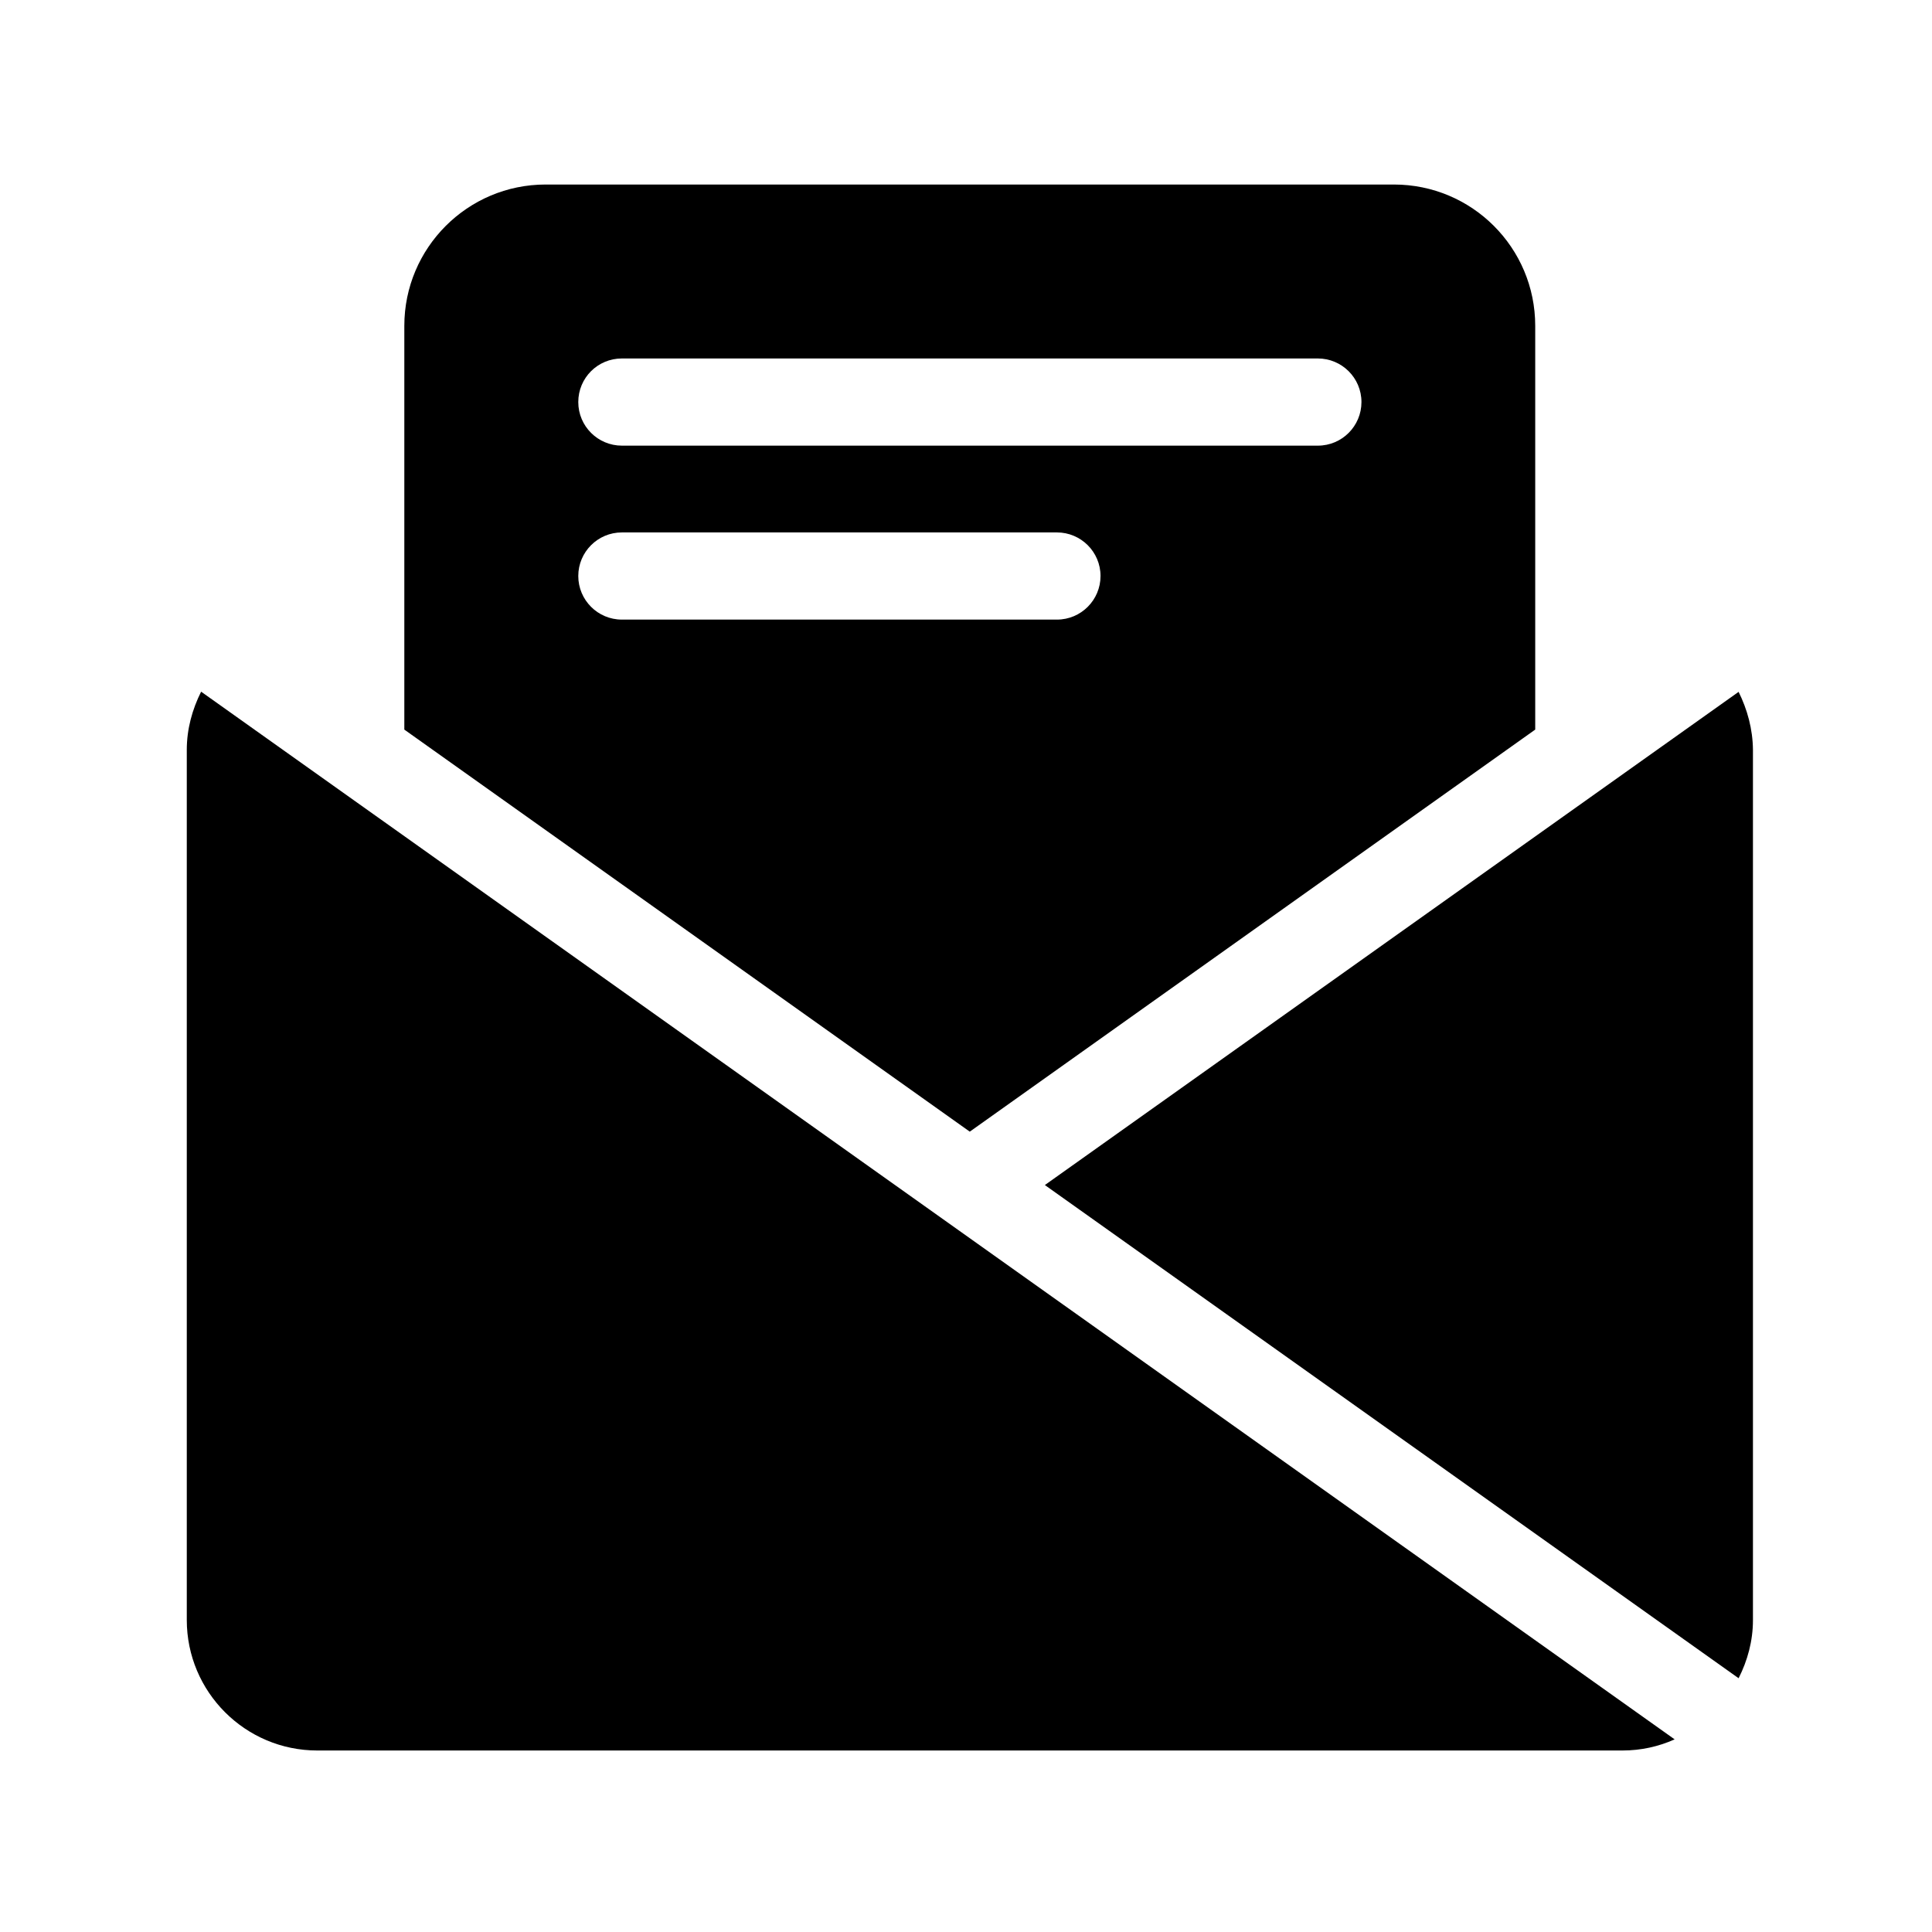<?xml version="1.0" standalone="no"?><!DOCTYPE svg PUBLIC "-//W3C//DTD SVG 1.1//EN" "http://www.w3.org/Graphics/SVG/1.1/DTD/svg11.dtd"><svg t="1649928186581" class="icon" viewBox="0 0 1024 1024" version="1.1" xmlns="http://www.w3.org/2000/svg" p-id="3906" width="64" height="64" xmlns:xlink="http://www.w3.org/1999/xlink"><defs><style type="text/css">@font-face { font-family: feedback-iconfont; src: url("//at.alicdn.com/t/font_1031158_u69w8yhxdu.woff2?t=1630033759944") format("woff2"), url("//at.alicdn.com/t/font_1031158_u69w8yhxdu.woff?t=1630033759944") format("woff"), url("//at.alicdn.com/t/font_1031158_u69w8yhxdu.ttf?t=1630033759944") format("truetype"); }
</style></defs><path d="M813.7 386.7v-214c0-41.4-33.5-74.9-74.9-74.9H289.2c-41.4 0-74.9 33.6-74.9 74.9v214L514 599.8l299.7-213.1zM329.6 190h368.9c12.7 0 23.1 10.3 23.1 23.1 0 12.7-10.3 23.1-23.1 23.1H329.6c-12.7 0-23.1-10.3-23.1-23.1s10.3-23.1 23.1-23.1z m-23.1 115.3c0-12.7 10.3-23.1 23.1-23.1h230.6c12.7 0 23.1 10.3 23.1 23.1 0 12.7-10.3 23.1-23.1 23.1H329.6c-12.8 0-23.1-10.4-23.1-23.1z m615 61.4L553.8 628.1l367.7 261.4c4.7-9.3 7.6-19.7 7.6-30.8V397.5c-0.1-11.1-3-21.5-7.6-30.8zM99 397.5v461.1c0 38.2 31 69.2 69.2 69.2h691.7c9.9 0 19.2-2.1 27.7-5.9l-781-555.3c-4.7 9.4-7.6 19.8-7.6 30.9z" p-id="3907"></path></svg>